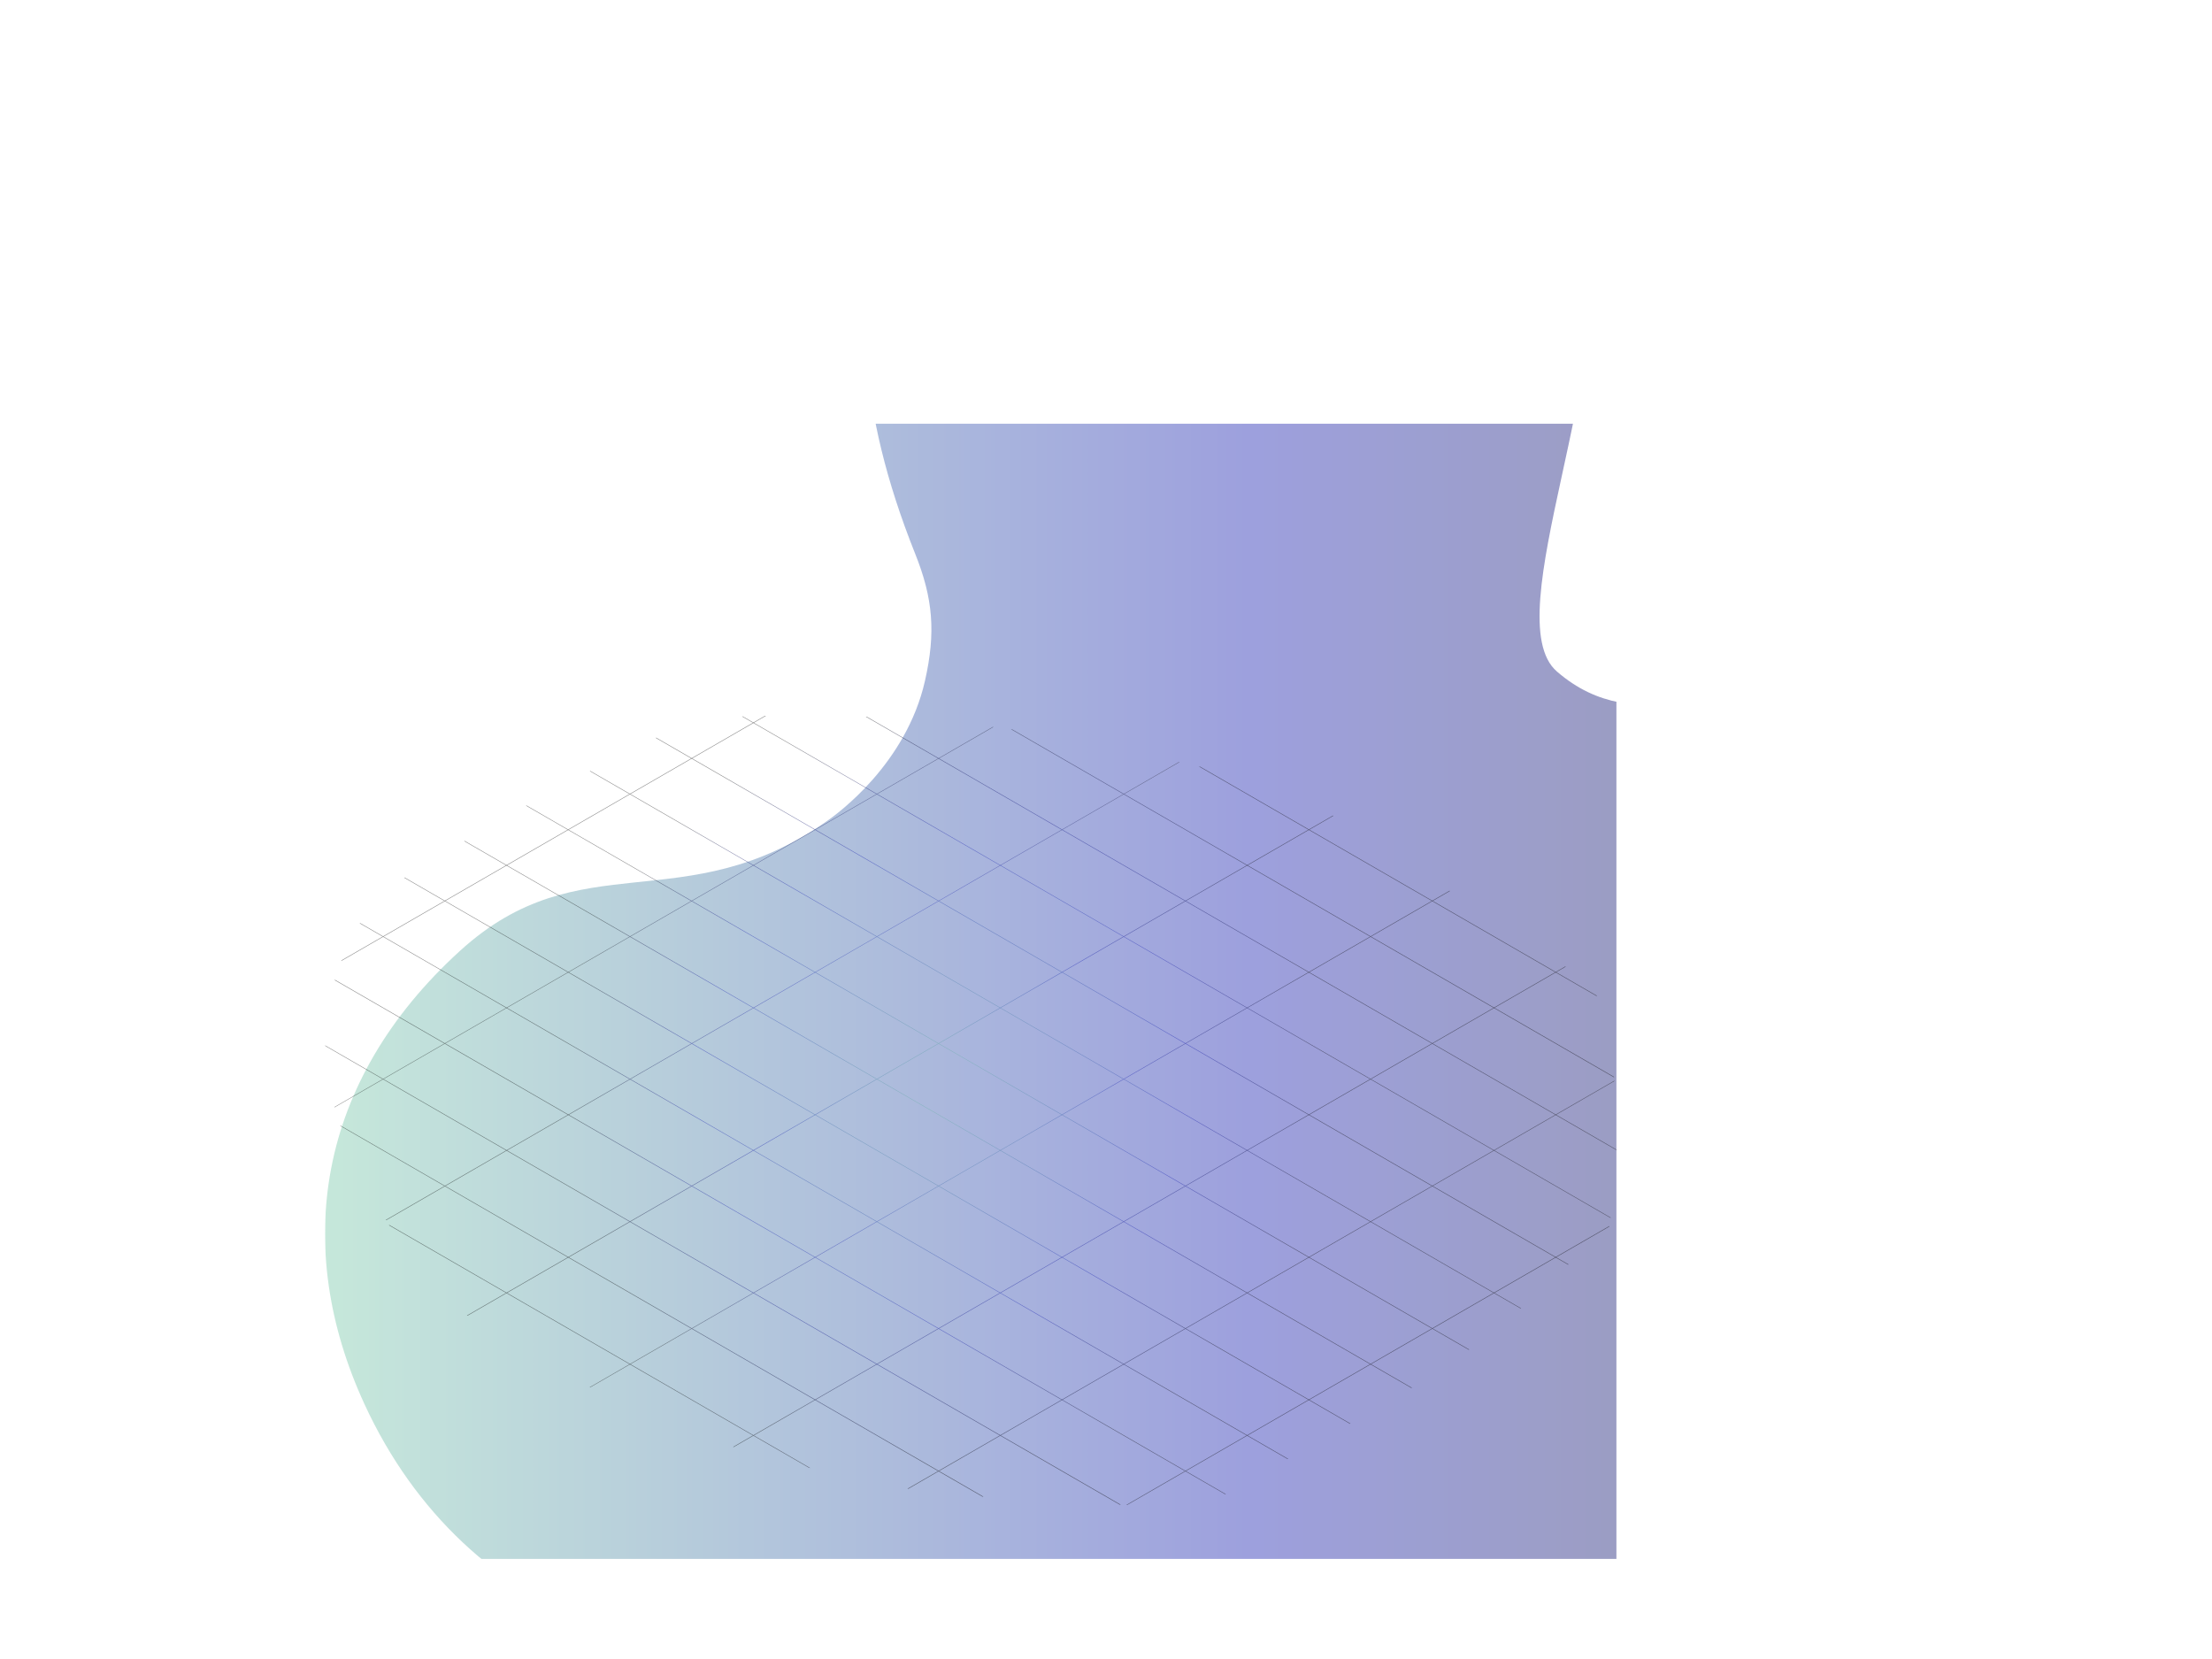 <svg id="Layer_1" data-name="Layer 1" xmlns="http://www.w3.org/2000/svg" xmlns:xlink="http://www.w3.org/1999/xlink" viewBox="0 0 945.351 709"><defs><style>.cls-1{fill:none;}.cls-2{clip-path:url(#clip-path);}.cls-3{opacity:0.4;}.cls-4{fill:url(#linear-gradient);}.cls-5{opacity:0.5;}.cls-6{fill:url(#radial-gradient);}.cls-7{fill:url(#radial-gradient-15);}.cls-8{fill:url(#radial-gradient-16);}</style><clipPath id="clip-path" transform="translate(138.89 181)"><rect class="cls-1" width="551.95" height="485.26"/></clipPath><linearGradient id="linear-gradient" x1="138.9" y1="367.16" x2="945.351" y2="367.16" gradientTransform="matrix(1, 0, 0, -1, -138.89, 540.66)" gradientUnits="userSpaceOnUse"><stop offset="0" stop-color="#70c5a3"/><stop offset="0.49" stop-color="#0a11ab"/><stop offset="1"/></linearGradient><radialGradient id="radial-gradient" cx="403.614" cy="258.106" r="161.857" gradientTransform="matrix(1, 0, 0, -1, -138.89, 540.66)" xlink:href="#linear-gradient"/><radialGradient id="radial-gradient-15" cx="403.614" cy="258.118" r="161.857" gradientTransform="matrix(1, 0, 0, -1, -138.89, 540.66)" xlink:href="#linear-gradient"/><radialGradient id="radial-gradient-16" cx="403.614" cy="258.106" r="161.857" gradientTransform="matrix(1, 0, 0, -1, -138.89, 540.66)" gradientUnits="userSpaceOnUse"><stop offset="0" stop-color="#70c5a3"/><stop offset="0.65" stop-color="#0a11ab"/><stop offset="1"/></radialGradient></defs><g class="cls-2"><path class="cls-1" d="M16.17,235.66H556.48a16.17,16.17,0,0,1,16.17,16.17V601.26a16.17,16.17,0,0,1-16.17,16.17H16.17A16.17,16.17,0,0,1,0,601.26V251.83a16.17,16.17,0,0,1,16.17-16.17Z"/><g class="cls-3"><path class="cls-4" d="M537.319-83.926c17.343,55.215-37.448,166.946-10.798,189.944,35.067,30.187,68.132.614,149.749,23.305,30.683,8.533,74.604,20.733,101.109,53.038,57.451,70.016,25.876,225.464-60.402,282.579C655.61,505.588,691.524,486.257,545.588,500.094c-160.021,15.123-194.766-6.75-285.559,18.279-101.182,28.024-199.821-5.143-243.187-99.355C-14.017,351.967-3.613,281.176,57.753,225.318c51.519-46.902,95.6-12.492,156.923-55.522,4.31-3.025,33.693-24.269,41.744-59.832,4.69-20.66,3.419-35.286-4.15-54.207C201.892-70.133,250.006-136.862,307.501-162.607S499.242-205.154,537.319-83.926Z" transform="translate(138.89 181)"/></g><g class="cls-5"><path class="cls-6" d="M7.073,229.411l-.102.284,181.463-104.775h-.397Z" transform="translate(138.89 181)"/><path class="cls-6" d="M0,264.173,239.839,125.669h-.352L0,263.946Z" transform="translate(138.89 181)"/><path class="cls-6" d="M4.064,292.272l281.64-162.595h-.318L4.064,292.079A1.236,1.236,0,0,1,4.064,292.272Z" transform="translate(138.89 181)"/><path class="cls-6" d="M13.498,317.066l.091.17L326.801,136.409l-.284-.057Z" transform="translate(138.89 181)"/><path class="cls-6" d="M26.021,340.339l.102.17L365.208,144.685h-.284Z" transform="translate(138.89 181)"/><path class="cls-6" d="M402.706,153.268,40.87,362.159a1.281,1.281,0,0,1,.114.148L402.979,153.336Z" transform="translate(138.89 181)"/><path class="cls-6" d="M60.885,381.312,430.929,167.675l-.148-.136L60.669,381.209Z" transform="translate(138.89 181)"/><path class="cls-6" d="M87.519,396.388l367.172-211.991-.193-.114L87.337,396.263Z" transform="translate(138.89 181)"/><path class="cls-6" d="M113.324,411.941,480.779,199.792l-.193-.114L113.131,411.862Z" transform="translate(138.89 181)"/><path class="cls-6" d="M141.808,425.962l364.05-210.197-.17-.125-364.107,210.231Z" transform="translate(138.89 181)"/><path class="cls-6" d="M174.674,437.44,530.243,232.147l-.17-.125L174.424,437.36Z" transform="translate(138.89 181)"/><path class="cls-6" d="M210.515,447.203,546.228,253.377a.966.966,0,0,0,0-.193L210.242,447.135Z" transform="translate(138.89 181)"/><path class="cls-6" d="M249.285,455.286,551.042,281.055v-.204L248.967,455.23Z" transform="translate(138.89 181)"/><path class="cls-6" d="M294.435,459.669,551.95,310.947v-.227L294.083,459.646Z" transform="translate(138.89 181)"/><path class="cls-7" d="M342.854,462.166,548.885,343.212a1.756,1.756,0,0,1,0-.238L342.491,462.155Z" transform="translate(138.89 181)"/><path class="cls-8" d="M543.583,244.772l-.102-.284L374.075,146.683l-.624-.136Z" transform="translate(138.89 181)"/><path class="cls-8" d="M293.186,130.653,550.894,279.443a1.691,1.691,0,0,0,0-.238L293.697,130.733Z" transform="translate(138.89 181)"/><path class="cls-8" d="M231.12,125.295,551.95,310.527v-.216L231.563,125.317Z" transform="translate(138.89 181)"/><path class="cls-8" d="M178.193,125.181,549.43,339.533V339.329L178.568,125.181Z" transform="translate(138.89 181)"/><path class="cls-8" d="M141.342,134.366,531.288,359.503l.136-.148L141.558,134.263Z" transform="translate(138.89 181)"/><path class="cls-8" d="M511.012,378.246l.148-.125L113.392,148.477l-.204.102Z" transform="translate(138.89 181)"/><path class="cls-8" d="M488.829,395.877l.17-.125L86.122,163.236l-.193.102Z" transform="translate(138.89 181)"/><path class="cls-8" d="M464.329,412.214l.193-.114L59.693,178.38l-.182.114Z" transform="translate(138.89 181)"/><path class="cls-8" d="M438.059,427.506a1.136,1.136,0,0,1,.193-.114L34.024,194.013l-.182.114Z" transform="translate(138.89 181)"/><path class="cls-8" d="M14.872,213.631,411.414,442.583l.193-.114L14.974,213.472Z" transform="translate(138.89 181)"/><path class="cls-8" d="M4.144,237.903l380.648,219.756.193-.102L4.212,237.71Z" transform="translate(138.89 181)"/><path class="cls-8" d="M.011,265.967,339.676,462.075h.431L.011,265.752Z" transform="translate(138.89 181)"/><path class="cls-8" d="M6.664,300.264,280.948,458.624h.443L6.562,299.992Z" transform="translate(138.89 181)"/><path class="cls-8" d="M27.542,342.78,206.768,446.25l.681.182L27.326,342.428A1.584,1.584,0,0,0,27.542,342.78Z" transform="translate(138.89 181)"/></g></g></svg>